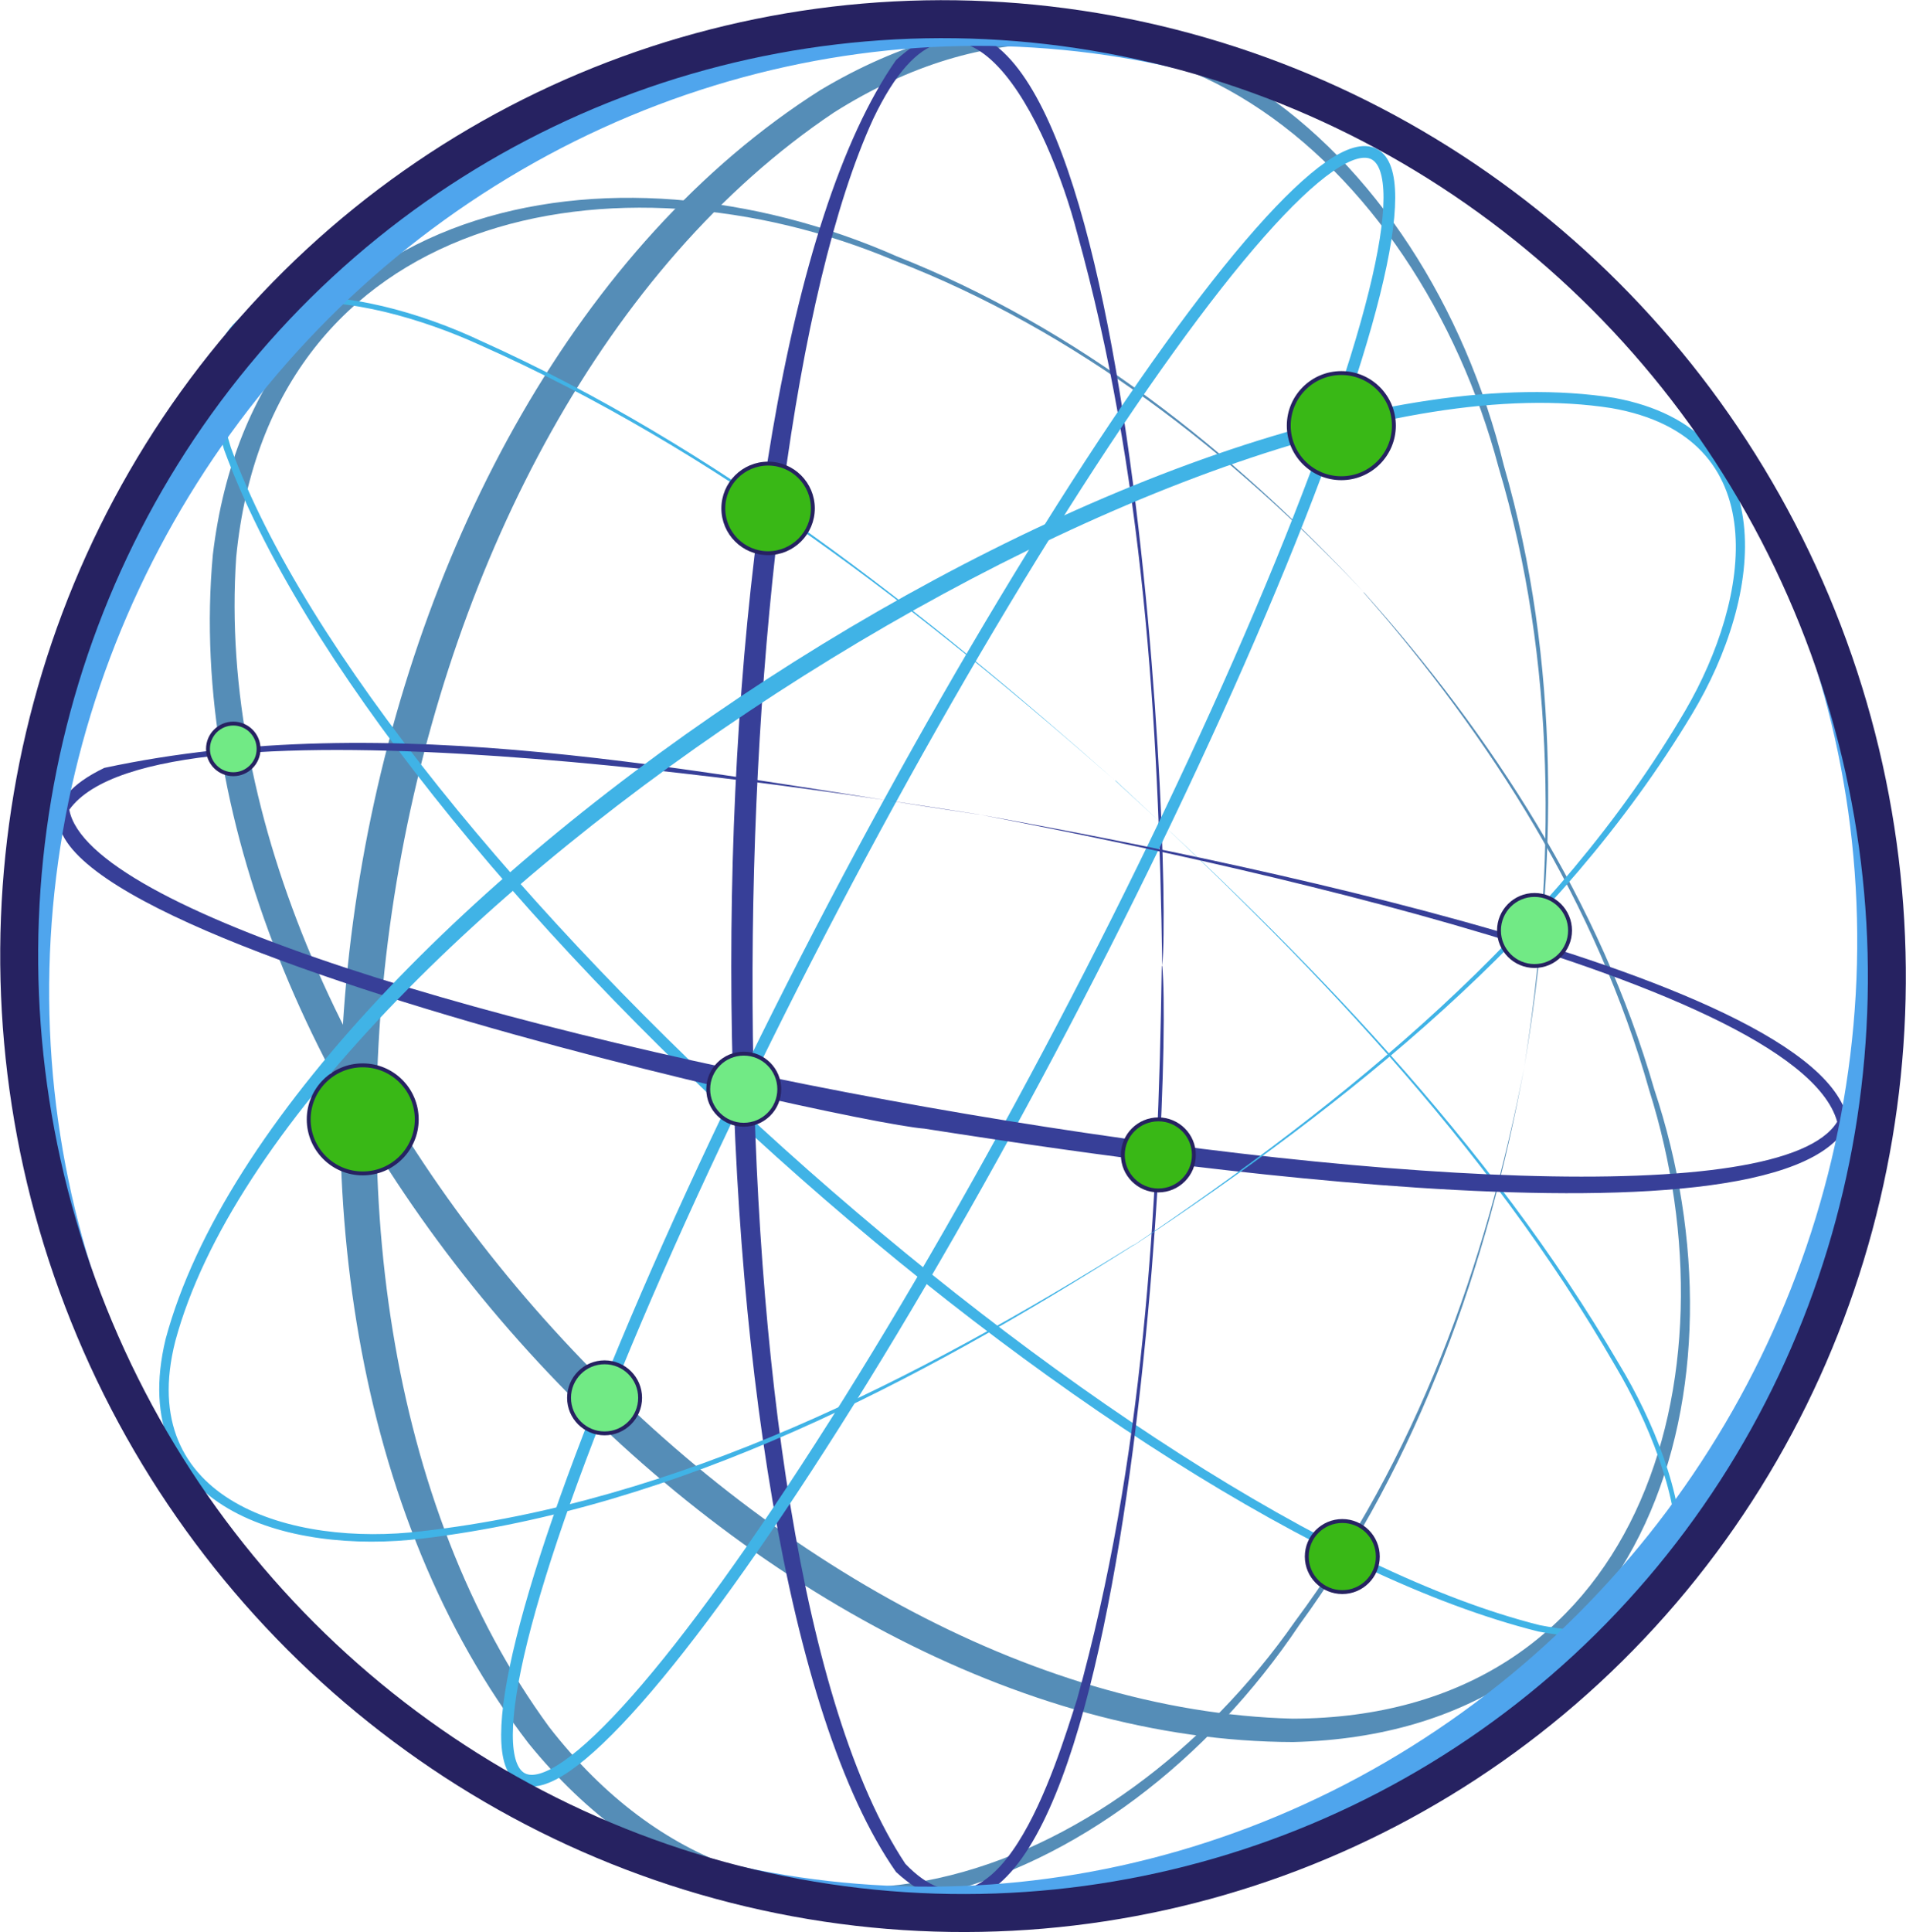 <?xml version="1.0" encoding="UTF-8" standalone="no"?>
<svg
   id="Layer_1"
   viewBox="0 0 39.168 39.69"
   version="1.1"
   sodipodi:docname="icon.svg"
   width="39.168"
   height="39.69"
   inkscape:version="1.1.2 (0a00cf5339, 2022-02-04)"
   xmlns:inkscape="http://www.inkscape.org/namespaces/inkscape"
   xmlns:sodipodi="http://sodipodi.sourceforge.net/DTD/sodipodi-0.dtd"
   xmlns="http://www.w3.org/2000/svg"
   xmlns:svg="http://www.w3.org/2000/svg">
  <sodipodi:namedview
     id="namedview577"
     pagecolor="#ffffff"
     bordercolor="#666666"
     borderopacity="1.0"
     inkscape:pageshadow="2"
     inkscape:pageopacity="0.0"
     inkscape:pagecheckerboard="0"
     showgrid="false"
     inkscape:zoom="7.2774557"
     inkscape:cx="69.5985"
     inkscape:cy="8.3820504"
     inkscape:window-width="1920"
     inkscape:window-height="1163"
     inkscape:window-x="0"
     inkscape:window-y="0"
     inkscape:window-maximized="1"
     inkscape:current-layer="Layer_1" />
  <defs
     id="defs418">
    <style
       id="style317">
      .cls-1 {
        stroke: #4fa5ed;
        stroke-width: .59px;
      }

      .cls-1, .cls-2, .cls-3, .cls-4, .cls-5, .cls-6, .cls-7, .cls-8, .cls-9, .cls-10, .cls-11, .cls-12, .cls-13 {
        stroke-miterlimit: 10;
      }

      .cls-1, .cls-4, .cls-13 {
        fill: none;
      }

      .cls-14 {
        fill: #373f98;
      }

      .cls-2 {
        filter: url(#outer-glow-4);
      }

      .cls-2, .cls-3, .cls-5, .cls-6, .cls-7, .cls-8, .cls-9, .cls-10, .cls-11, .cls-12, .cls-13 {
        stroke: #262261;
      }

      .cls-2, .cls-3, .cls-5, .cls-6, .cls-7, .cls-8, .cls-9, .cls-11, .cls-12 {
        stroke-width: .08px;
      }

      .cls-2, .cls-3, .cls-8, .cls-11 {
        fill: #71ea85;
      }

      .cls-3 {
        filter: url(#outer-glow-6);
      }

      .cls-4 {
        stroke: #40b3e6;
        stroke-width: .24px;
      }

      .cls-5 {
        filter: url(#outer-glow-1);
      }

      .cls-5, .cls-6, .cls-7, .cls-9, .cls-10, .cls-12 {
        fill: #39b816;
      }

      .cls-6 {
        filter: url(#outer-glow-8);
      }

      .cls-7 {
        filter: url(#outer-glow-9);
      }

      .cls-8 {
        filter: url(#outer-glow-7);
      }

      .cls-9 {
        filter: url(#outer-glow-5);
      }

      .cls-10 {
        stroke-width: .13px;
      }

      .cls-11 {
        filter: url(#outer-glow-3);
      }

      .cls-12 {
        filter: url(#outer-glow-2);
      }

      .cls-13 {
        stroke-width: .78px;
      }

      .cls-15 {
        fill: #558db7;
      }

      .cls-16 {
        fill: #40b3e6;
      }

      .cls-17 {
        fill: #307bbe;
      }

      .cls-18 {
        fill: #262261;
      }
    </style>
    <filter
       id="outer-glow-1"
       x="12.98"
       y="7.66"
       width="8.88"
       height="8.88"
       filterUnits="userSpaceOnUse">
      <feOffset
         dx="0"
         dy="0"
         id="feOffset319" />
      <feGaussianBlur
         result="blur"
         stdDeviation="1.11"
         id="feGaussianBlur321" />
      <feFlood
         flood-color="#fff"
         flood-opacity="1"
         id="feFlood323" />
      <feComposite
         in2="blur"
         operator="in"
         id="feComposite325"
         result="result1" />
      <feComposite
         in="SourceGraphic"
         in2="result1"
         id="feComposite327" />
    </filter>
    <filter
       id="outer-glow-2"
       x="4.34"
       y="19.9"
       width="9.36"
       height="9.36"
       filterUnits="userSpaceOnUse">
      <feOffset
         dx="0"
         dy="0"
         id="feOffset330" />
      <feGaussianBlur
         result="blur-2"
         stdDeviation="1.11"
         id="feGaussianBlur332" />
      <feFlood
         flood-color="#fff"
         flood-opacity="1"
         id="feFlood334" />
      <feComposite
         in2="blur-2"
         operator="in"
         id="feComposite336"
         result="result1" />
      <feComposite
         in="SourceGraphic"
         in2="result1"
         id="feComposite338" />
    </filter>
    <filter
       id="outer-glow-3"
       x="9.86"
       y="25.9"
       width="8.4"
       height="8.64"
       filterUnits="userSpaceOnUse">
      <feOffset
         dx="0"
         dy="0"
         id="feOffset341" />
      <feGaussianBlur
         result="blur-3"
         stdDeviation="1.11"
         id="feGaussianBlur343" />
      <feFlood
         flood-color="#fff"
         flood-opacity="1"
         id="feFlood345" />
      <feComposite
         in2="blur-3"
         operator="in"
         id="feComposite347"
         result="result1" />
      <feComposite
         in="SourceGraphic"
         in2="result1"
         id="feComposite349" />
    </filter>
    <filter
       id="outer-glow-4"
       x="28.82"
       y="16.3"
       width="8.64"
       height="8.64"
       filterUnits="userSpaceOnUse">
      <feOffset
         dx="0"
         dy="0"
         id="feOffset352" />
      <feGaussianBlur
         result="blur-4"
         stdDeviation="1.11"
         id="feGaussianBlur354" />
      <feFlood
         flood-color="#fff"
         flood-opacity="1"
         id="feFlood356" />
      <feComposite
         in2="blur-4"
         operator="in"
         id="feComposite358"
         result="result1" />
      <feComposite
         in="SourceGraphic"
         in2="result1"
         id="feComposite360" />
    </filter>
    <filter
       id="outer-glow-5"
       x="19.8"
       y="19.76"
       width="11.04"
       height="11.04"
       filterUnits="userSpaceOnUse">
      <feOffset
         dx="0"
         dy="0"
         id="feOffset363" />
      <feGaussianBlur
         result="blur-5"
         stdDeviation="1.56"
         id="feGaussianBlur365" />
      <feFlood
         flood-color="#fff"
         flood-opacity="1"
         id="feFlood367" />
      <feComposite
         in2="blur-5"
         operator="in"
         id="feComposite369"
         result="result1" />
      <feComposite
         in="SourceGraphic"
         in2="result1"
         id="feComposite371" />
    </filter>
    <filter
       id="outer-glow-6"
       x="2.42"
       y="12.94"
       width="7.92"
       height="7.92"
       filterUnits="userSpaceOnUse">
      <feOffset
         dx="0"
         dy="0"
         id="feOffset374" />
      <feGaussianBlur
         result="blur-6"
         stdDeviation="1.11"
         id="feGaussianBlur376" />
      <feFlood
         flood-color="#fff"
         flood-opacity="1"
         id="feFlood378" />
      <feComposite
         in2="blur-6"
         operator="in"
         id="feComposite380"
         result="result1" />
      <feComposite
         in="SourceGraphic"
         in2="result1"
         id="feComposite382" />
    </filter>
    <filter
       id="outer-glow-7"
       x="12.5"
       y="19.66"
       width="8.64"
       height="8.4"
       filterUnits="userSpaceOnUse">
      <feOffset
         dx="0"
         dy="0"
         id="feOffset385" />
      <feGaussianBlur
         result="blur-7"
         stdDeviation="1.11"
         id="feGaussianBlur387" />
      <feFlood
         flood-color="#fff"
         flood-opacity="1"
         id="feFlood389" />
      <feComposite
         in2="blur-7"
         operator="in"
         id="feComposite391"
         result="result1" />
      <feComposite
         in="SourceGraphic"
         in2="result1"
         id="feComposite393" />
    </filter>
    <filter
       id="outer-glow-8"
       x="24.98"
       y="29.26"
       width="8.4"
       height="8.4"
       filterUnits="userSpaceOnUse">
      <feOffset
         dx="0"
         dy="0"
         id="feOffset396" />
      <feGaussianBlur
         result="blur-8"
         stdDeviation="1.11"
         id="feGaussianBlur398" />
      <feFlood
         flood-color="#fff"
         flood-opacity="1"
         id="feFlood400" />
      <feComposite
         in2="blur-8"
         operator="in"
         id="feComposite402"
         result="result1" />
      <feComposite
         in="SourceGraphic"
         in2="result1"
         id="feComposite404" />
    </filter>
    <filter
       id="outer-glow-9"
       x="24.5"
       y="5.74"
       width="9.36"
       height="9.12"
       filterUnits="userSpaceOnUse">
      <feOffset
         dx="0"
         dy="0"
         id="feOffset407" />
      <feGaussianBlur
         result="blur-9"
         stdDeviation="1.11"
         id="feGaussianBlur409" />
      <feFlood
         flood-color="#fff"
         flood-opacity="1"
         id="feFlood411" />
      <feComposite
         in2="blur-9"
         operator="in"
         id="feComposite413"
         result="result1" />
      <feComposite
         in="SourceGraphic"
         in2="result1"
         id="feComposite415" />
    </filter>
  </defs>
  <g
     id="g456"
     transform="translate(-1.556,-1.517)">
    <path
       class="cls-15"
       d="m 29.58,13.68 c 2.64,2.95 4.86,6.37 5.97,10.21 C 37.58,29.98 35.5,37.12 28.13,37.3 16.89,37.28 4.9,24.1 5.93,12.91 6.8,5.6 14.1,4.19 19.98,6.78 c 3.72,1.47 6.91,4 9.6,6.9 z m 0,0 C 26.87,10.8 23.65,8.3 19.94,6.87 14.24,4.47 7.1,5.85 6.41,12.96 5.67,23.74 17.31,36.54 28.12,36.82 35.26,36.8 37.31,29.83 35.45,23.92 34.37,20.09 32.19,16.66 29.58,13.69 v 0 z"
       id="path420" />
    <path
       class="cls-15"
       d="M 32.88,23.43 C 32.13,27.5 30.72,31.52 28.26,34.89 24.52,40.47 17.28,43.31 12.42,37.33 5.25,28.02 8.48,9.67 18.41,3.37 c 6.61,-3.95 12.45,1.18 14.05,7.71 1.16,4.01 1.11,8.27 0.42,12.35 z m 0,0 C 33.53,19.35 33.54,15.09 32.35,11.11 30.69,4.87 24.99,-0.15 18.69,3.83 9.32,10.11 6.18,27.89 12.84,36.99 c 4.57,5.88 11.63,3.13 15.33,-2.17 2.48,-3.33 3.93,-7.33 4.71,-11.39 z"
       id="path422" />
    <path
       class="cls-16"
       d="m 24.47,17.55 c 3.9,3.56 7.68,7.41 10.36,11.99 1.38,2.27 2.57,6.29 -1.66,5.49 C 24.29,32.81 9.31,19.35 6.16,10.75 4.93,6.64 9.01,7.37 11.44,8.52 c 4.85,2.18 9.07,5.53 13.03,9.03 z m 0,0 C 20.5,14.07 16.26,10.75 11.41,8.6 9.11,7.55 5.06,6.71 6.3,10.71 c 3.04,8.3 18.31,22.04 26.9,24.19 4.1,0.8 2.86,-3.11 1.56,-5.31 -2.65,-4.6 -6.4,-8.46 -10.28,-12.04 v 0 z"
       id="path424" />
    <path
       class="cls-14"
       d="m 25.44,21.36 c 0.23,2.37 -0.75,22.93 -5.47,18.61 -4.51,-6.44 -4.52,-30.76 0,-37.22 4.73,-4.31 5.69,16.23 5.47,18.61 z m 0,0 C 25.37,16.31 25.05,11.19 23.69,6.3 23.13,4.14 21.32,0.14 19.5,3.96 c -3.22,7.02 -3.61,29.4 0.66,35.84 1.9,1.99 3.09,-2.01 3.53,-3.38 1.36,-4.89 1.67,-10.01 1.74,-15.06 v 0 z"
       id="path426" />
    <ellipse
       class="cls-4"
       cx="21.04"
       cy="21.36"
       rx="18.84"
       ry="2.66"
       transform="rotate(-62.31,21.045,21.362)"
       id="ellipse428" />
    <path
       class="cls-14"
       d="m 21.69,18.25 c 3.13,0.57 17.45,3.17 17.85,6.35 -1.44,2.88 -15.82,0.59 -18.99,0.1 -1.66,-0.12 -22.42,-4.72 -16.85,-7.41 5.89,-1.26 12.11,0.09 17.98,0.96 v 0 z m 0,0 C 18.41,17.73 4.8,15.6 2.98,18.15 3.75,22.27 37.08,28.18 39.31,24.56 38.47,21.53 24.95,18.88 21.69,18.25 Z"
       id="path430" />
    <path
       class="cls-16"
       d="M 24.86,27.09 C 20.41,29.91 15.54,32.48 10.24,33.12 7.46,33.46 4.12,32.5 4.96,29.02 7.36,20.1 25.58,8.25 34.73,9.69 c 3.51,0.65 3.05,4.08 1.6,6.49 -2.75,4.58 -7.07,7.99 -11.46,10.91 v 0 z m 0,0 C 29.22,24.14 33.5,20.7 36.19,16.11 37.53,13.81 38.07,10.49 34.67,9.9 25.94,8.53 7.47,20.51 5.16,29.06 c -0.85,3.31 2.42,4.23 5.06,3.91 5.29,-0.6 10.17,-3.11 14.64,-5.89 v 0 z"
       id="path432" />
    <circle
       class="cls-5"
       cx="17.34"
       cy="11.96"
       r="0.92"
       id="circle434" />
    <circle
       class="cls-12"
       cx="9.01"
       cy="24.51"
       r="1.11"
       id="circle436" />
    <circle
       class="cls-11"
       cx="13.98"
       cy="30.23"
       r="0.73"
       id="circle438" />
    <circle
       class="cls-2"
       cx="33.09"
       cy="20.63"
       r="0.73"
       id="circle440" />
    <circle
       class="cls-9"
       cx="25.36"
       cy="25.24"
       r="0.73"
       id="circle442" />
    <circle
       class="cls-3"
       cx="6.35"
       cy="16.9"
       r="0.52"
       id="circle444" />
    <circle
       class="cls-8"
       cx="16.84"
       cy="23.89"
       r="0.73"
       id="circle446" />
    <circle
       class="cls-6"
       cx="29.14"
       cy="33.49"
       r="0.73"
       id="circle448" />
    <circle
       class="cls-7"
       cx="29.12"
       cy="10.26"
       r="1.08"
       id="circle450" />
    <ellipse
       class="cls-1"
       cx="21.14"
       cy="21.36"
       rx="19.34"
       ry="18.73"
       transform="rotate(-61.26,21.146,21.359)"
       id="ellipse452" />
    <ellipse
       class="cls-13"
       cx="21.14"
       cy="21.36"
       rx="19.15"
       ry="19.49"
       transform="rotate(-20,21.145,21.359)"
       id="ellipse454" />
  </g>
</svg>
